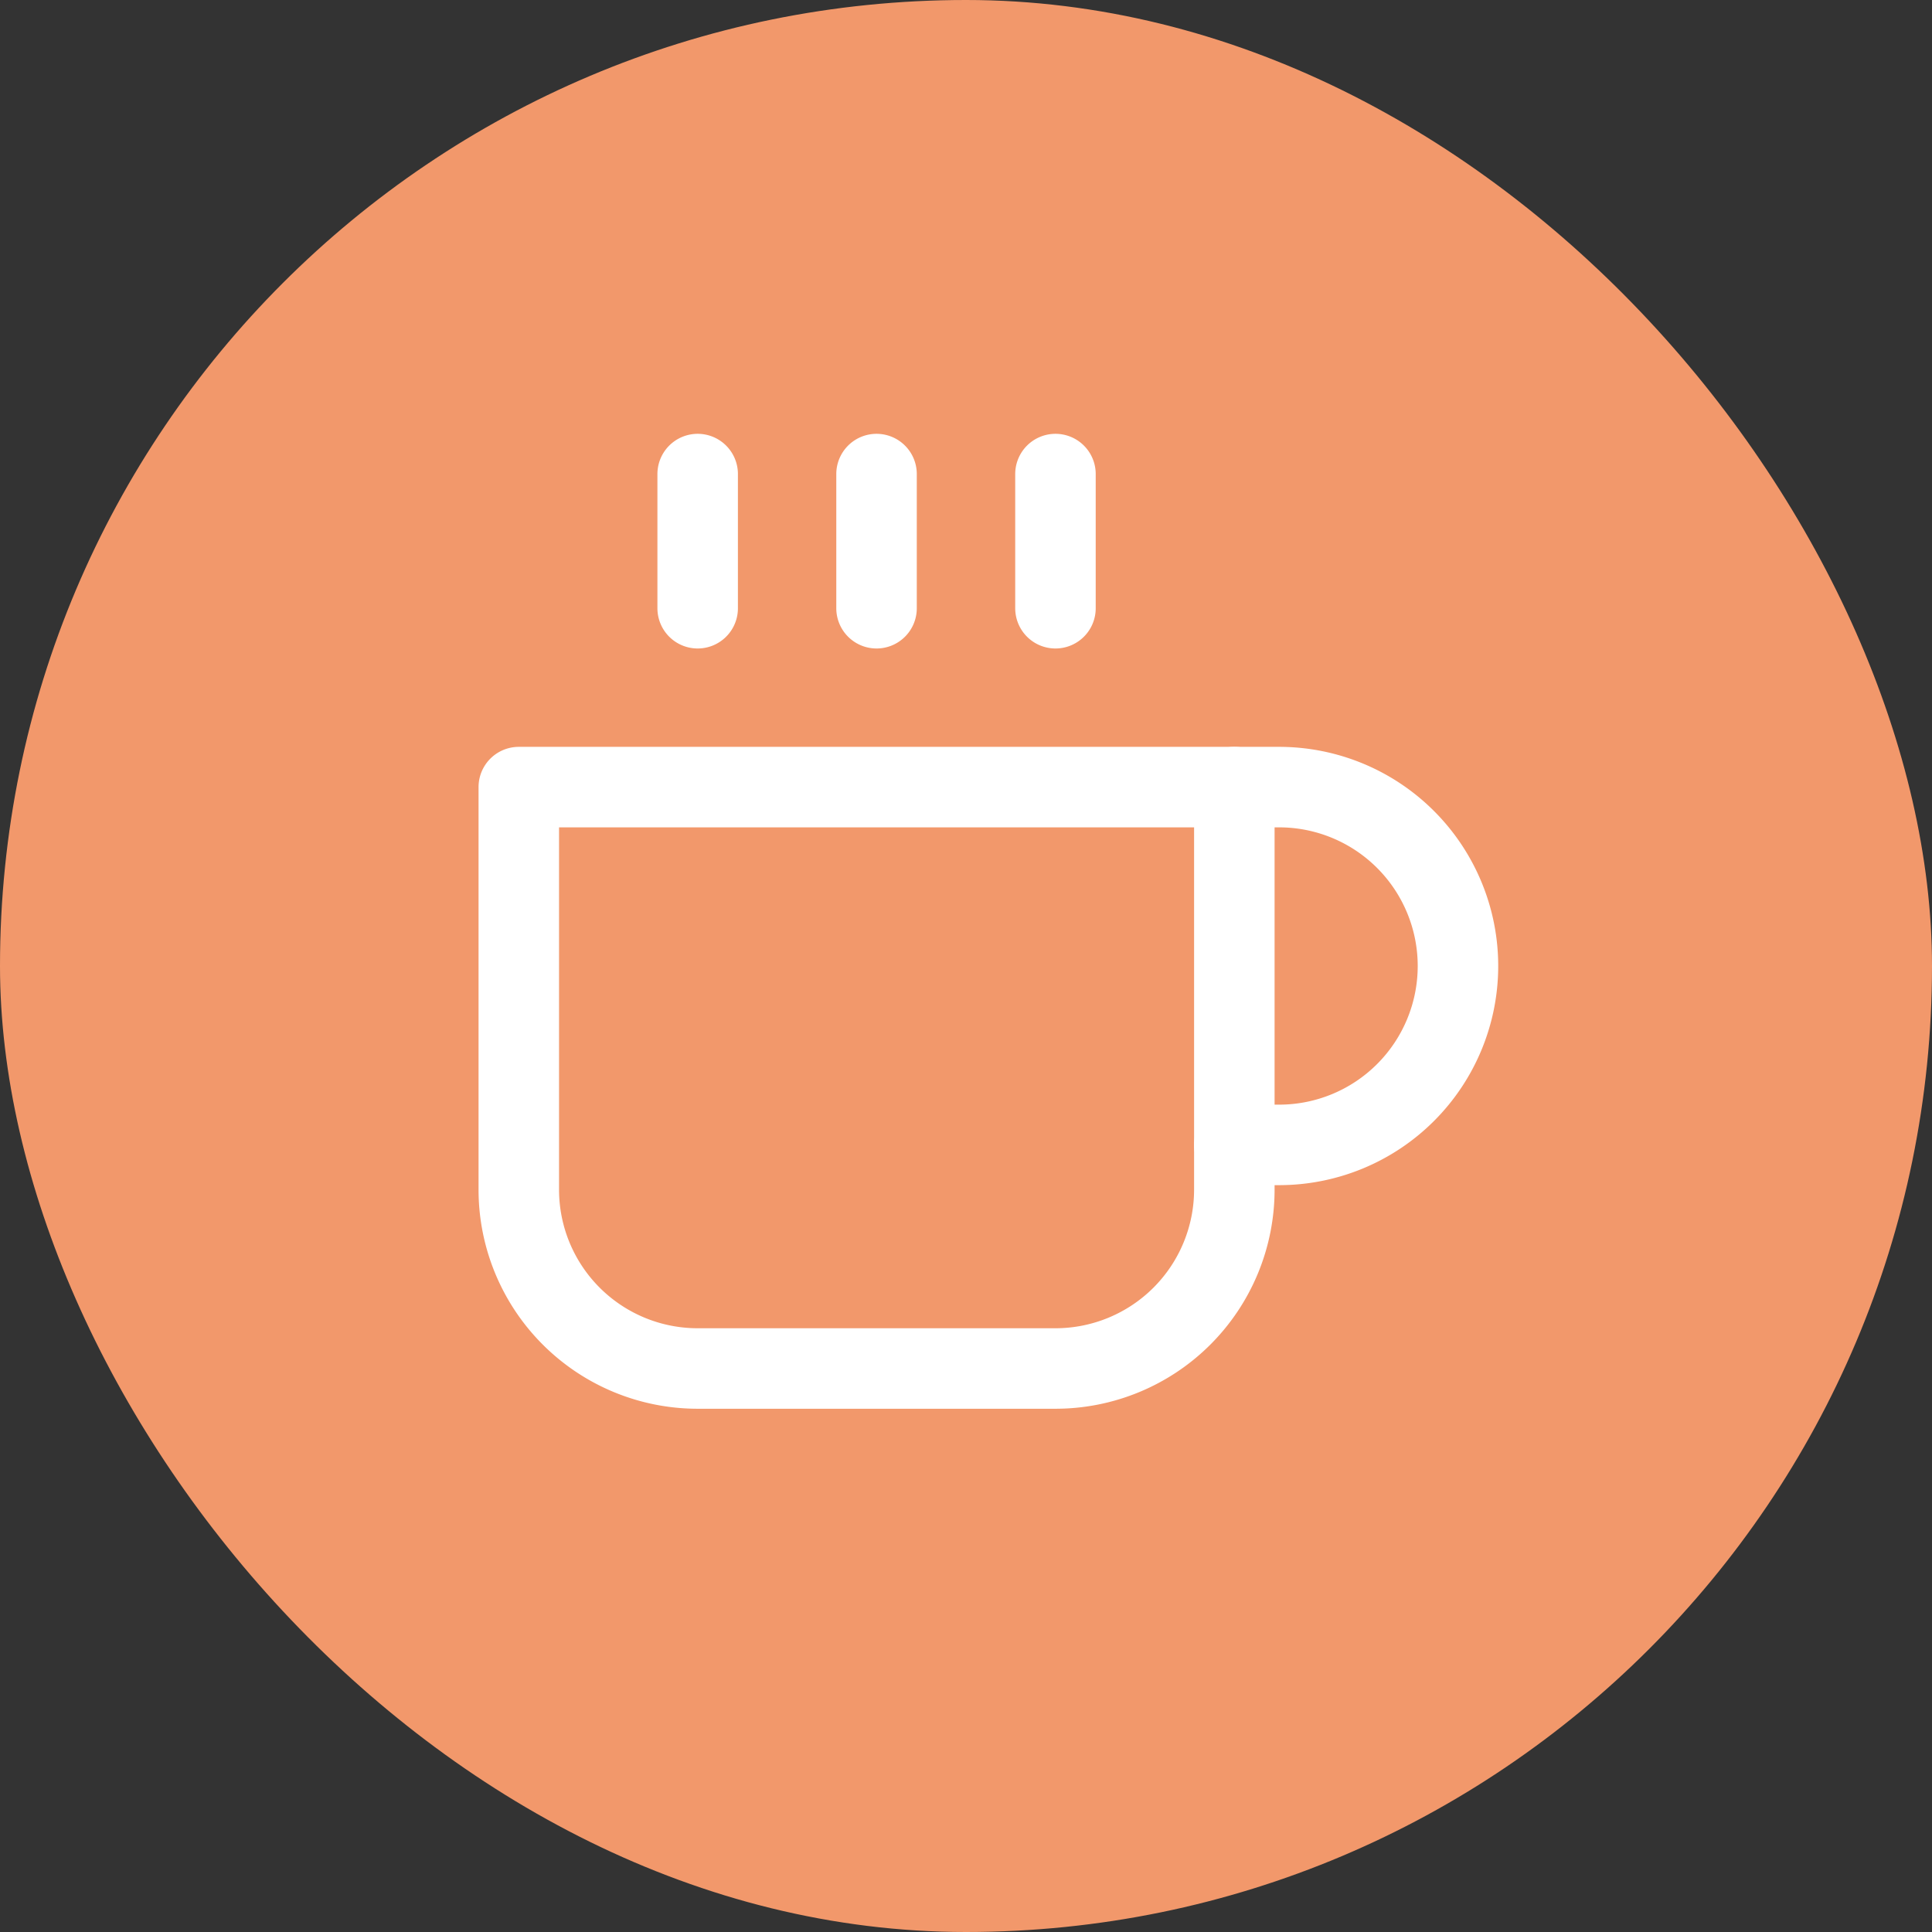 <svg width="72" height="72" fill="none" xmlns="http://www.w3.org/2000/svg"><rect width="100%" height="100%" fill="#333333" stroke="none"/><rect width="72" height="72" rx="36" fill="#F2986B"/><path d="M46 29.333h1.667a6.667 6.667 0 010 13.334H46" stroke="#fff" stroke-width="3" stroke-linecap="round" stroke-linejoin="round"/><path d="M19.334 29.333H46v15A6.667 6.667 0 0139.334 51H26a6.667 6.667 0 01-6.666-6.667v-15zM26 17.667v5m6.666-5v5m6.668-5v5" stroke="#fff" stroke-width="3" stroke-linecap="round" stroke-linejoin="round"/></svg>